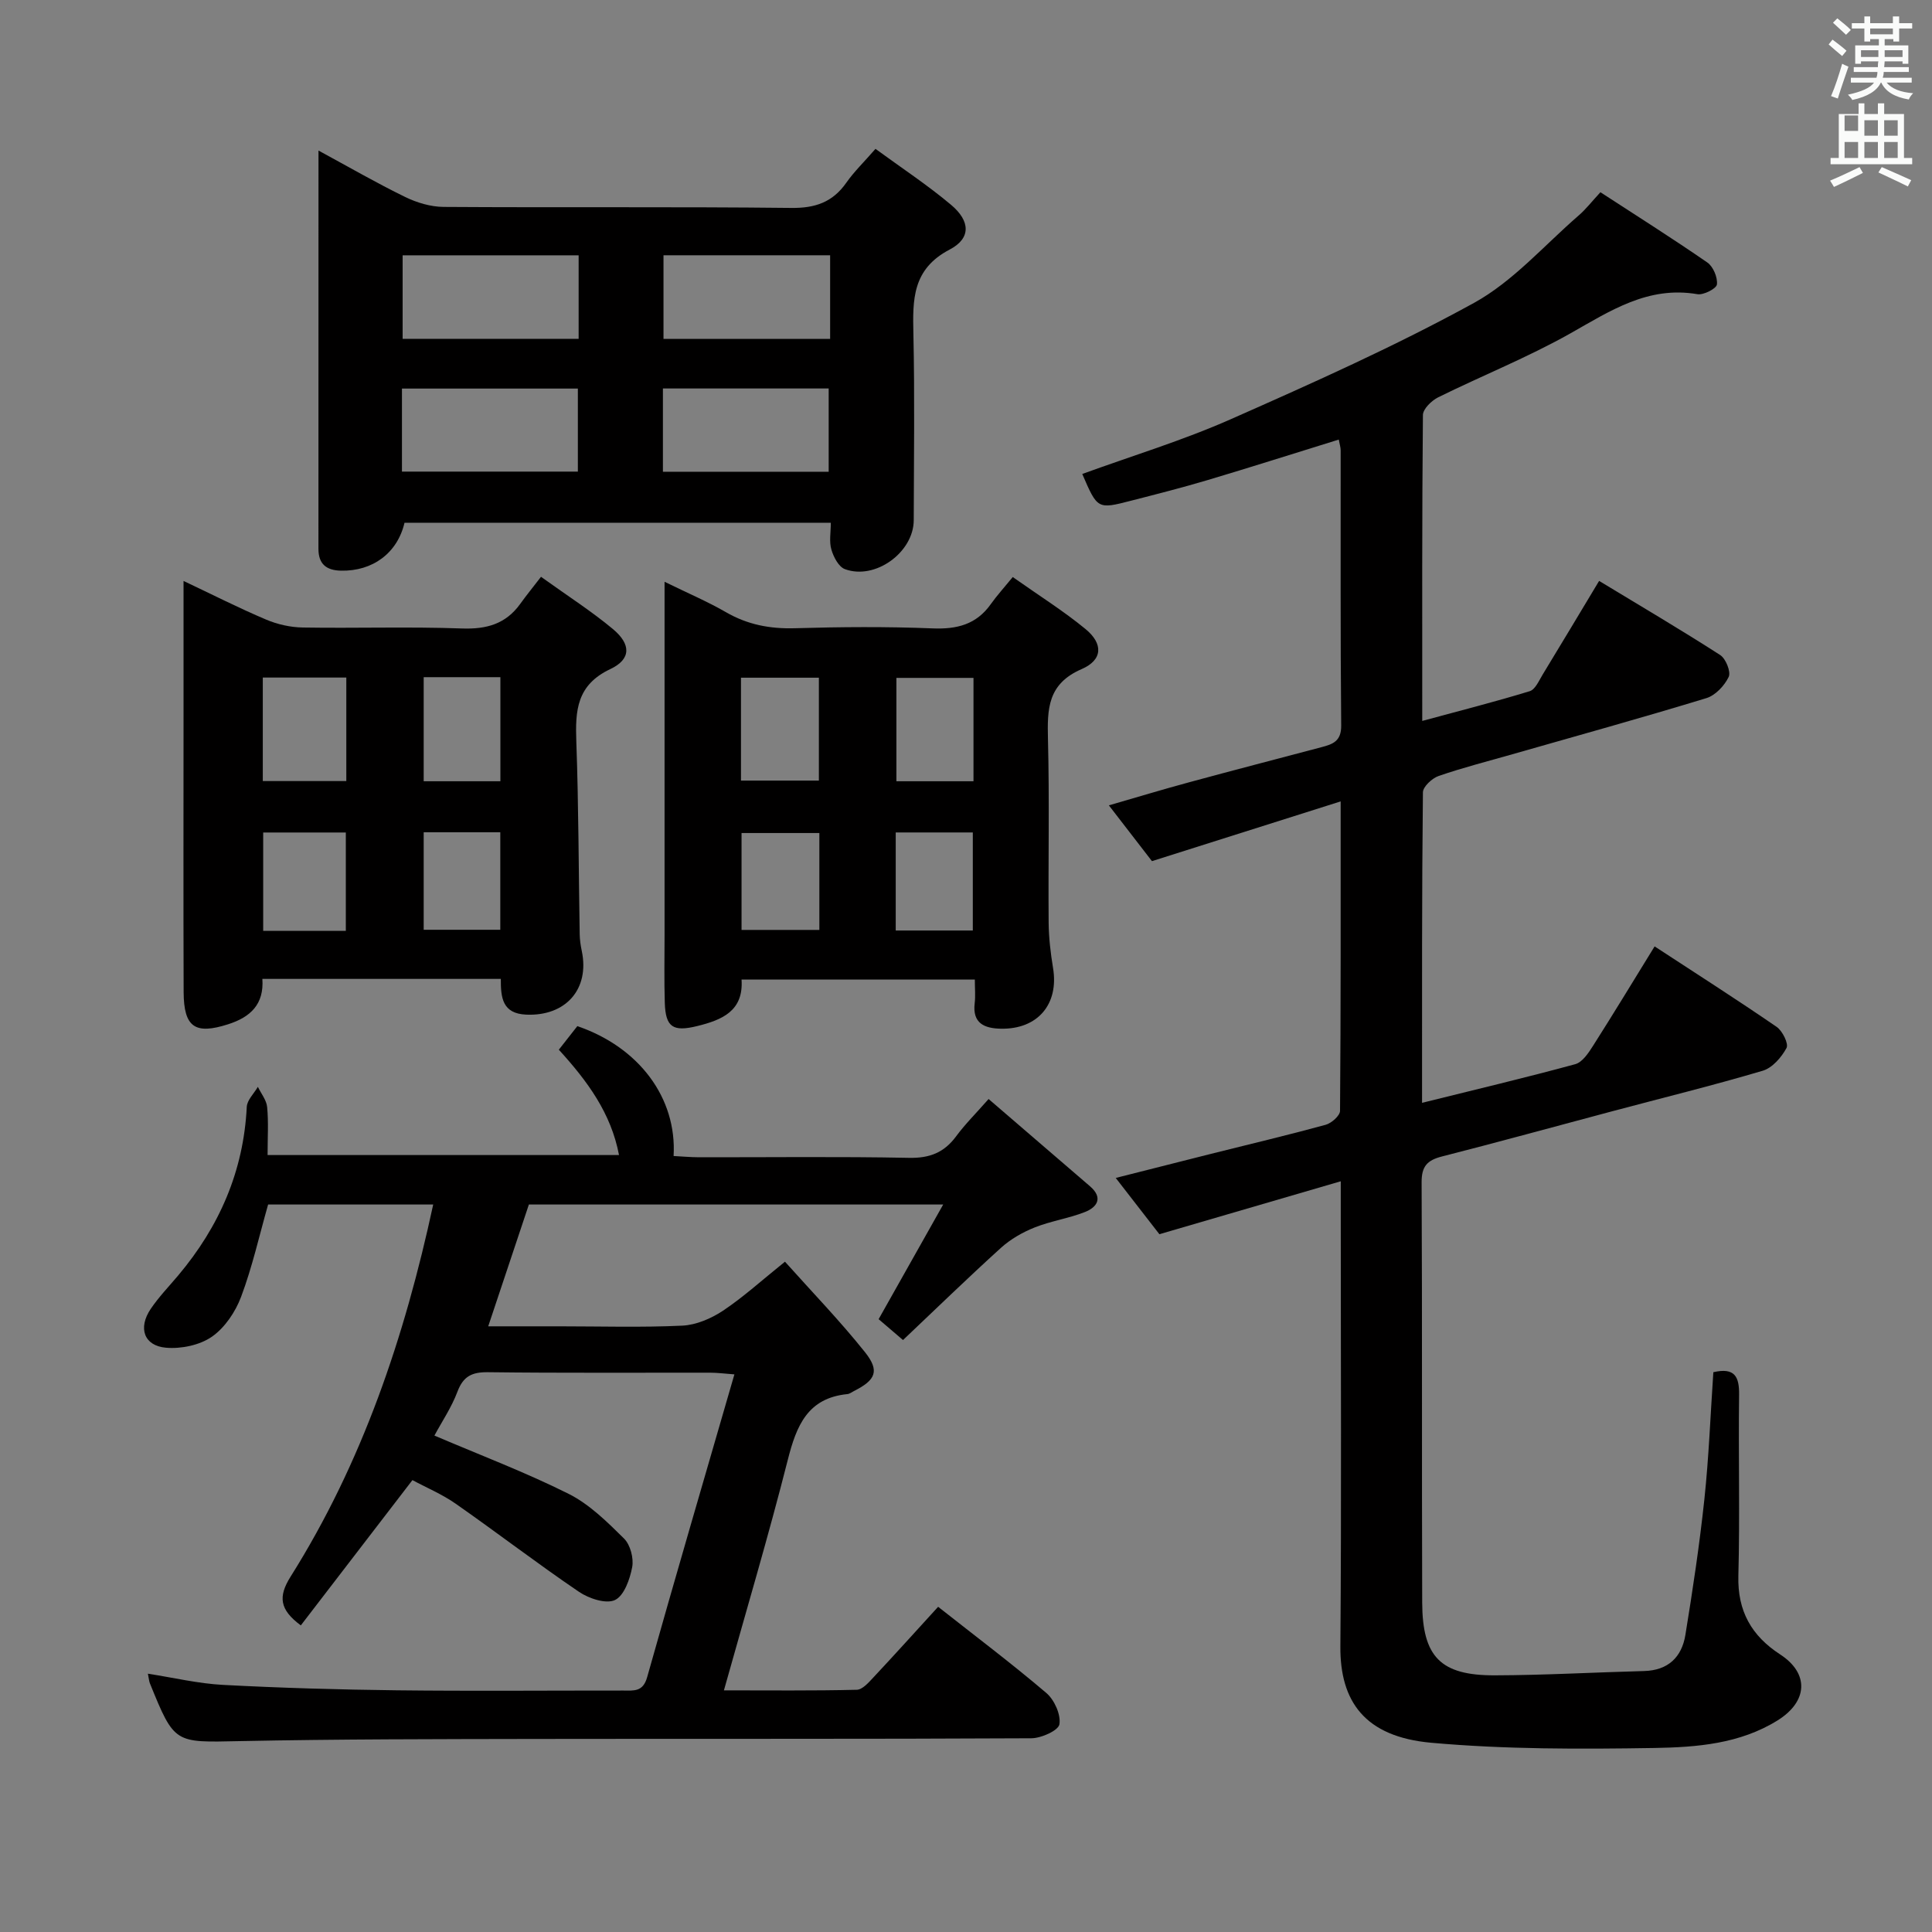 <svg enable-background="new 0 0 400 400" viewBox="0 0 400 400" xmlns="http://www.w3.org/2000/svg"><rect x="0" y="0" width="400" height="400" fill="#808080" stroke="none"/><path d="m378.6 9.2.8-1c.9.7 1.9 1.4 2.9 2.3l-.9 1.1c-1.1-.9-2-1.7-2.8-2.4zm.5 10.7c.9-2.1 1.6-4.3 2.3-6.7.4.2.8.4 1.3.6-.7 2.1-1.5 4.3-2.2 6.6zm.4-15.2.9-.9c1 .8 2 1.6 2.8 2.4l-1 1c-1-.9-1.9-1.8-2.7-2.5zm12.5-1.3h1.2v1.4h2.7v1.1h-2.7v2.7h-1.2v-.5h-1.8v1.3h4.9v3.8h-1.2v-.5h-3.7c0 .4-.1.9-.1 1.2h5.1v1h-5.2c0 .5-.1.9-.2 1.2h6v1h-5.2c1.1 1.3 2.9 2 5.5 2.2-.4.4-.7.8-.9 1.3-2.9-.5-4.8-1.6-5.7-3.5h-.1c-.8 1.7-2.7 2.9-5.9 3.6-.2-.4-.6-.8-.9-1.1 2.8-.6 4.6-1.4 5.4-2.5h-4.8v-1h5.3c.1-.3.2-.7.2-1.2h-4.9v-1h5c0-.4 0-.8.1-1.2h-3.6v.5h-1.2v-3.8h4.9v-1.3h-1.8v.5h-1.2v-2.7h-2.6v-1.1h2.6v-1.4h1.2v1.4h4.7v-1.4zm-6.7 8.4h3.6c0-.4 0-.9 0-1.4h-3.6zm1.9-4.7h4.7v-1.2h-4.7zm6.7 3.3h-3.7v1.4h3.7z" fill="#fafbfa"/><path d="m384.7 21.4h1.3v2.2h2.8v-2.2h1.3v2.2h4.1v9.1h1.7v1.3h-16.9v-1.3h1.7v-9.1h4.1v-2.2zm.3 13.2.7 1.2c-1.8.9-3.8 1.9-6 2.9-.2-.4-.5-.8-.8-1.3 2.4-1 4.4-2 6.1-2.8zm-3.1-7.5h2.8v-3.2h-2.8v4.2zm0 5.6h2.8v-3.3h-2.8zm4.1-4.6h2.8v-3.2h-2.8zm0 4.6h2.8v-3.3h-2.8zm3.6 1.9c2.1.9 4.1 1.8 6.1 2.7l-.7 1.3c-2.2-1.1-4.2-2-6.1-2.9zm3.3-9.7h-2.8v3.2h2.8zm-2.8 7.8h2.8v-3.3h-2.8z" fill="#fafbfa"/><g fill="#010000"><path d="m294.42 228.33c11.19-2.78 21.5-5.22 31.71-8 1.47-.4 2.73-2.29 3.67-3.77 4.27-6.71 8.39-13.51 12.77-20.62 8.65 5.66 17.05 11.02 25.26 16.66 1.21.83 2.52 3.49 2.05 4.37-1.04 1.94-2.94 4.13-4.94 4.72-10.34 3.06-20.82 5.63-31.24 8.41-11.71 3.11-23.39 6.34-35.14 9.33-3.05.78-4.25 2.01-4.23 5.37.14 28.99.02 57.99.12 86.98.04 11.28 3.81 15.11 15.02 15.08 10.3-.03 20.6-.62 30.91-.89 4.99-.13 7.81-2.88 8.56-7.47 1.52-9.32 2.93-18.68 3.93-28.07.93-8.73 1.26-17.51 1.86-26.33 4.43-1.02 5.38.91 5.33 4.68-.16 12.49.18 25-.15 37.49-.19 7.3 2.73 12.41 8.65 16.26 6.05 3.93 5.76 9.74-.53 13.66-7.82 4.87-16.76 5.56-25.47 5.71-15.41.25-30.91.29-46.23-1.08-13.81-1.24-18.91-8.59-18.82-19.97.24-29.82.08-59.65.08-89.48 0-1.94 0-3.88 0-6.8-12.9 3.77-24.91 7.27-37.55 10.96-2.48-3.19-5.5-7.08-9.04-11.65 7.05-1.78 13.41-3.4 19.77-5 7.9-1.98 15.82-3.85 23.68-6 1.22-.33 2.99-1.89 2.99-2.9.17-20.97.13-41.94.13-64.06-13.25 4.19-25.79 8.16-39.07 12.37-2.38-3.08-5.4-6.99-8.92-11.55 5.96-1.72 11.25-3.33 16.59-4.77 9.12-2.48 18.27-4.85 27.41-7.27 2.31-.61 4.13-1.2 4.1-4.47-.18-18.99-.09-37.99-.11-56.98 0-.62-.21-1.24-.39-2.24-9.21 2.85-18.17 5.71-27.17 8.39-5.24 1.56-10.55 2.91-15.85 4.27-6.94 1.79-6.94 1.75-10.09-5.54 10.28-3.74 20.79-6.93 30.76-11.34 17.01-7.52 34.06-15.13 50.33-24.07 8.11-4.46 14.56-11.94 21.7-18.12 1.49-1.29 2.71-2.88 4.49-4.8 7.52 4.89 14.93 9.57 22.14 14.55 1.21.84 2.15 3.09 1.98 4.54-.1.86-2.76 2.23-4.03 2.02-10.24-1.76-18.03 3.44-26.32 8.12-8.81 4.96-18.27 8.74-27.36 13.23-1.37.68-3.15 2.41-3.16 3.67-.2 20.81-.14 41.63-.14 63.33 7.77-2.11 15.07-3.96 22.26-6.16 1.14-.35 1.91-2.19 2.68-3.45 3.87-6.35 7.68-12.73 11.68-19.38 8.71 5.28 16.99 10.15 25.07 15.35 1.16.75 2.25 3.47 1.76 4.52-.87 1.82-2.75 3.83-4.62 4.4-13.33 4.07-26.77 7.79-40.17 11.62-5.1 1.46-10.26 2.77-15.27 4.5-1.36.47-3.23 2.21-3.25 3.38-.23 21.15-.18 42.3-.18 64.29z"/><path d="m89.94 297.22c9.61 4.1 18.93 7.63 27.8 12.07 4.3 2.16 7.97 5.8 11.46 9.25 1.3 1.29 2.03 4.06 1.69 5.9-.47 2.51-1.67 5.93-3.57 6.83-1.85.87-5.4-.31-7.45-1.7-8.65-5.87-16.95-12.25-25.52-18.24-2.83-1.98-6.09-3.34-8.96-4.89-7.83 10.2-15.48 20.15-23.11 30.08-4.41-3.27-4.72-5.95-2.12-10.09 14.85-23.6 23.61-49.59 29.53-77.05-11.7 0-23.11 0-34.18 0-1.84 6.48-3.28 12.95-5.59 19.1-1.17 3.13-3.38 6.42-6.06 8.28-2.53 1.75-6.36 2.54-9.49 2.27-4.57-.39-5.83-4.09-3.17-8.03 1.67-2.47 3.77-4.65 5.7-6.94 8.5-10.1 13.53-21.57 14.19-34.89.07-1.42 1.5-2.77 2.3-4.15.67 1.4 1.79 2.75 1.92 4.2.3 3.13.09 6.3.09 9.92h72.76c-1.65-8.67-6.5-15.27-12.46-21.81 1.31-1.67 2.59-3.31 3.83-4.88 12.76 4.36 20.64 14.85 19.93 26.89 1.74.09 3.49.25 5.24.26 14.5.02 29-.17 43.49.12 4.27.09 7.27-1.08 9.76-4.45 1.85-2.51 4.09-4.73 6.73-7.73 7.2 6.2 14.12 12.14 21.02 18.09 2.72 2.35 1.47 4.3-1.06 5.3-3.37 1.33-7.06 1.86-10.42 3.2-2.49.99-4.98 2.41-6.97 4.21-6.88 6.23-13.53 12.7-20.29 19.1-2.11-1.8-3.61-3.08-5.05-4.32 4.36-7.74 8.61-15.29 13.37-23.74-29.49 0-57.39 0-85.78 0-2.65 7.96-5.4 16.18-8.42 25.22h14.71c8.5 0 17.01.26 25.49-.14 2.87-.14 5.98-1.48 8.42-3.1 4.25-2.84 8.07-6.33 12.82-10.14 5.64 6.31 11.4 12.26 16.54 18.7 3.13 3.91 2.25 5.81-2.26 8.08-.45.23-.88.58-1.35.63-8.24.82-10.55 6.54-12.34 13.59-3.99 15.74-8.63 31.32-13.23 47.75 9.43 0 18.48.1 27.51-.12 1.18-.03 2.46-1.51 3.44-2.56 4.42-4.72 8.75-9.53 13.4-14.62 7.67 6.05 15.22 11.73 22.41 17.85 1.66 1.42 3.03 4.47 2.7 6.48-.21 1.28-3.75 2.88-5.81 2.89-34.16.18-68.31.08-102.47.14-20.49.04-40.99.03-61.47.45-13.46.28-13.45.61-18.55-11.95-.18-.45-.21-.97-.42-2.01 5.34.83 10.43 2.05 15.57 2.32 11.95.63 23.93.98 35.9 1.12 15.66.18 31.32.04 46.99.05 2.15 0 4.04.31 4.9-2.75 5.84-20.74 11.9-41.41 18.07-62.71-1.92-.14-3.47-.35-5.02-.35-15.33-.02-30.66.09-45.99-.1-3.31-.04-5.12.82-6.33 4.03-1.21 3.23-3.2 6.17-4.77 9.09z"/><path d="m172.01 108.23c-29.74 0-59 0-88.26 0-1.47 6.28-6.6 10.07-13.17 9.92-3.03-.07-4.65-1.38-4.65-4.52.01-27.14.01-54.29.01-82.46 6.38 3.46 12.05 6.74 17.92 9.6 2.43 1.19 5.3 2.05 7.98 2.07 23.99.16 47.99-.06 71.98.21 4.97.06 8.56-1.18 11.4-5.22 1.6-2.29 3.65-4.26 6.04-7.01 5.37 3.93 10.75 7.47 15.65 11.59 3.98 3.34 4.17 6.92-.28 9.25-7.79 4.07-7.68 10.4-7.52 17.54.28 12.82.1 25.66.07 38.49-.01 6.66-7.98 12.47-14.26 10.14-1.29-.48-2.35-2.52-2.79-4.05-.49-1.64-.12-3.53-.12-5.55zm-52.21-55.37c-12.47 0-24.47 0-36.44 0v17.29h36.44c0-5.92 0-11.38 0-17.29zm-36.58 44.78h36.42c0-5.93 0-11.5 0-17.19-12.28 0-24.28 0-36.42 0zm88.65-44.79c-11.8 0-23.17 0-34.5 0v17.31h34.5c0-5.92 0-11.4 0-17.31zm-34.62 44.82h34.32c0-6.04 0-11.75 0-17.24-11.67 0-22.91 0-34.32 0z"/><path d="m112.01 119.42c5.58 4.01 10.48 7.14 14.9 10.83 3.74 3.12 3.8 6.22-.54 8.27-6.99 3.3-7.28 8.59-7.05 15.01.48 13.29.47 26.6.7 39.9.02 1.15.19 2.32.43 3.45 1.67 7.93-3.34 13.54-11.49 13.19-4.96-.21-5.29-3.51-5.27-7.4-16.49 0-32.75 0-49.37 0 .37 5.25-2.45 7.91-7.08 9.39-6.83 2.19-9.19.66-9.22-6.68-.07-19.3-.02-38.62-.02-57.93 0-8.81 0-17.61 0-27.17 6.05 2.86 11.49 5.63 17.1 8 2.35 1 5.05 1.6 7.6 1.64 10.99.18 21.99-.2 32.96.2 5.1.18 9.07-.94 12.06-5.11 1.26-1.76 2.64-3.44 4.29-5.59zm-40.31 20.86c-6.04 0-11.61 0-17.29 0v21.43h17.29c0-7.19 0-14.1 0-21.43zm-.1 52.45c0-7.13 0-13.7 0-20.37-5.91 0-11.48 0-17.11 0v20.37zm32-30.98c0-7.38 0-14.4 0-21.55-5.41 0-10.49 0-15.88 0v21.55zm-15.88 30.75h15.86c0-6.99 0-13.53 0-20.19-5.42 0-10.48 0-15.86 0z"/><path d="m137.59 120.45c4.74 2.33 8.85 4.07 12.68 6.28 4.48 2.6 9.13 3.49 14.29 3.34 9.49-.28 19-.35 28.48.03 5.06.21 9.09-.78 12.1-5.03 1.25-1.76 2.72-3.37 4.54-5.6 5.51 3.89 10.54 7.04 15.08 10.78 3.65 3.01 3.59 6.37-.82 8.28-7.07 3.07-7.12 8.26-6.97 14.51.32 12.65.04 25.32.14 37.98.03 3.13.4 6.29.91 9.38 1.25 7.49-3.16 12.74-10.83 12.58-3.36-.07-5.9-1.1-5.39-5.29.18-1.46.03-2.97.03-4.88-16.19 0-32.07 0-48.3 0 .44 6.5-4.02 8.35-9.16 9.62-5.02 1.24-6.57.26-6.73-4.79-.15-4.66-.05-9.33-.05-13.99 0-22.32 0-44.65 0-66.97 0-1.78 0-3.57 0-6.23zm15.82 41.16h16.13c0-7.3 0-14.2 0-21.3-5.49 0-10.69 0-16.13 0zm48.14-21.26c-5.57 0-10.78 0-15.96 0v21.4h15.96c0-7.15 0-14.06 0-21.4zm-31.91 32.12c-5.74 0-10.93 0-16.11 0v20.06h16.11c0-6.83 0-13.27 0-20.06zm15.81 20.18h15.96c0-6.97 0-13.65 0-20.3-5.51 0-10.59 0-15.96 0z"/></g></svg>